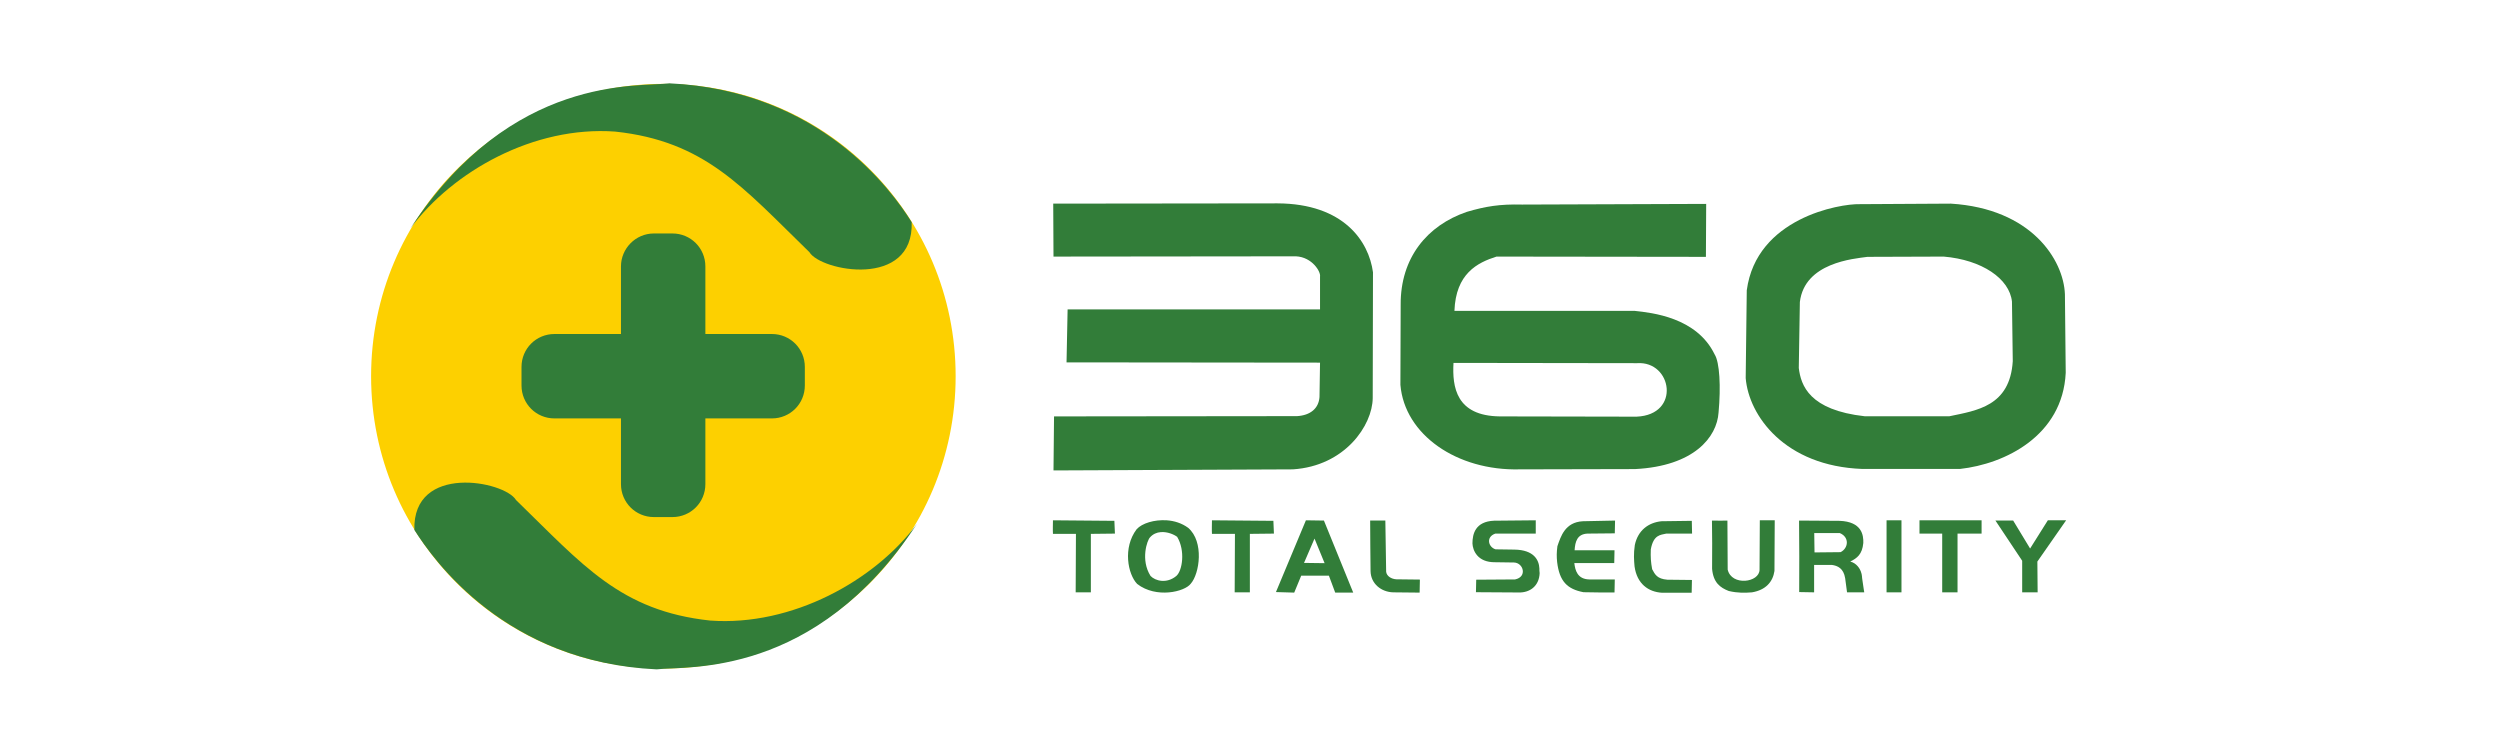 <?xml version="1.0" encoding="utf-8"?>
<!-- Generator: Adobe Illustrator 25.0.0, SVG Export Plug-In . SVG Version: 6.00 Build 0)  -->
<svg version="1.1" id="图层_1" xmlns="http://www.w3.org/2000/svg" xmlns:xlink="http://www.w3.org/1999/xlink" x="0px" y="0px"
	 viewBox="0 0 1860 560" style="enable-background:new 0 0 1860 560;" xml:space="preserve">
<style type="text/css">
	.st0{fill-rule:evenodd;clip-rule:evenodd;fill:#FDD000;}
	.st1{fill-rule:evenodd;clip-rule:evenodd;fill:#327D39;}
</style>
<g>
	<path class="st0" d="M276.1,279.9c0-120.2,97.3-217.5,217.5-217.5S711,159.7,711,279.9s-97.3,217.5-217.5,217.5
		S276.1,400.1,276.1,279.9L276.1,279.9z"/>
	<path class="st1" d="M783.6,151.5c0,13.2,0.2,26.2,0.2,39.4l180.4-0.2c12.2,0.6,18.6,11.7,17.9,15v24.5H794.3l-0.8,39.4l188.6,0.2
		l-0.4,25.6c-0.6,8.5-6.8,13.6-16.7,14.2l-180.8,0.2l-0.4,40.2l178.1-0.8c38.8-2.5,59.2-32.8,59.4-53c0-31.1,0.2-62.5,0.2-93.6
		c-3.1-23.1-21.8-51.1-71.1-51.3L783.6,151.5L783.6,151.5L783.6,151.5z"/>
	<path class="st1" d="M1081.4,270c-1,17.9,1.9,39.4,34.4,39.8l101.8,0.2c33.2-1.4,26.4-41.6,0.4-39.8L1081.4,270z M1269.4,151.7
		l-0.2,39.4l-155.8-0.2c-14.2,4.5-30.3,12.6-31.3,40.4h134.2c12.6,1.4,46,4.7,59.4,32.4c3.7,5.8,4.7,23.9,2.9,43.3
		c-1.2,18.1-18.1,39.8-62.2,42l-85.7,0.2c-46.8,1.2-85.7-25.8-88.8-62.9l0.2-59.6c-0.2-34.8,19.6-59,49.3-69.1
		c14-4.1,24.3-5.8,41-5.4L1269.4,151.7z"/>
	<path class="st1" d="M1446.1,190.9l-56.7,0.2c-10.3,1.4-46.8,4.3-50.3,33.6l-0.8,49.1c1.6,13,7.8,31.3,49.1,35.9h62.9
		c20.4-4.3,45.1-7.4,47.2-41l-0.6-44.3C1495.1,207.3,1474.5,193.3,1446.1,190.9L1446.1,190.9z M1451.4,151.5
		c60,3.7,83.9,41.8,84.9,67.4l0.6,58.5c-2.3,46.8-45.1,67.8-78.7,71.5h-72.6c-57.7-2.1-84.5-39.6-86.8-67.6l0.8-65.3
		c7.2-53.8,69.1-64.5,84.1-64.1L1451.4,151.5z"/>
	<path class="st1" d="M783.4,387.1c0,3.3-0.2,6.6,0,10.1h17.1l-0.2,43.5h11.3v-43.5l17.9-0.2l-0.4-9.5L783.4,387.1L783.4,387.1
		L783.4,387.1z"/>
	<path class="st1" d="M863.6,395.9c-2.9,0.2-5.8,1.4-8,3.9c-2.1,2.1-7.2,16.7,0.4,28.7c3.5,3.7,12,6,19.2,0
		c4.5-3.9,6.8-18.8,0.6-29.1C873.4,397.6,868.5,395.5,863.6,395.9L863.6,395.9z M868.1,387.1c5.6,0.4,11.1,2.1,15.9,5.6
		c12,10.3,8.5,34.2,1.9,41.6c-4.5,6-25.6,11.1-39.8,0.2c-7-7.2-10.9-27-0.4-40.8C849.7,389.3,858.8,386.5,868.1,387.1L868.1,387.1z"
		/>
	<path class="st1" d="M978,400.7l-7.8,18.1l15.3,0.2L978,400.7L978,400.7z M971.6,387.1l13.4,0.2l21.8,53.6h-13.4l-4.7-12.6h-20.6
		l-5.2,12.6l-13.6-0.4L971.6,387.1L971.6,387.1z"/>
	<path class="st1" d="M901.7,387.1c0,3.3-0.2,6.6,0,10.1h17.1l-0.2,43.5h11.3v-43.5l17.9-0.2l-0.4-9.5L901.7,387.1L901.7,387.1
		L901.7,387.1z"/>
	<path class="st1" d="M1019.4,387.3h11.3l0.6,38.1c0.4,3.3,3.9,5.4,7.6,5.6l17.5,0.2l-0.2,9.7l-19.6-0.2
		c-8.9-0.2-16.7-6.4-16.9-15.7C1019.6,412.2,1019.4,399.9,1019.4,387.3L1019.4,387.3z"/>
	<path class="st1" d="M1142.6,387.1v9.9h-30.1c-7.2,2.5-5.2,10.1,0.2,11.7l14,0.2c14.6,0.2,18.3,7.8,18.6,14c0,1.2,0,2.5,0.2,3.5
		c-0.4,9.9-7.6,14.6-15.5,14.4l-31.9-0.2l0.2-9.3l28.9-0.2c9.3-1.9,6.2-12.4-0.8-12.6l-14-0.2c-13.2,0.2-16.7-8.9-16.9-14
		c0-7,2.1-16.3,16.1-16.9L1142.6,387.1L1142.6,387.1L1142.6,387.1z"/>
	<path class="st1" d="M1201.6,387.3c0,3.1-0.2,6.2-0.2,9.5L1181,397c-7.6,0.4-9.1,6-9.5,12.4h29.7l-0.2,9.5h-29.7
		c0.6,5.4,2.3,12,11.1,12.2h19c0,3.3-0.2,6.4-0.2,9.7c-7.6,0-15.9,0-23.1-0.2c-12-2.3-17.9-8-19.6-22.5c-0.4-3.9-0.4-7,0.2-11.7
		c2.5-7.2,5.6-17.9,19-18.6L1201.6,387.3L1201.6,387.3L1201.6,387.3z"/>
	<path class="st1" d="M1258.7,387.5l0.2,9.5c-1.6,0-3.5,0-5.2,0h-14c-4.3,1-9.5,0.8-11.5,11.7c-0.2,6,0,9.3,1,14.8
		c2.1,3.9,3.7,7.2,11.3,7.8l18.3,0.2l-0.2,9.5h-22.1c-10.1-0.6-18.6-6.6-20.4-19.6c-0.4-4.5-0.8-9.3,0.2-15.9
		c2.3-10.9,10.1-16.7,19.8-17.7L1258.7,387.5L1258.7,387.5L1258.7,387.5z"/>
	<path class="st1" d="M1273.7,387.3c5.4,0.2,7.6,0,11.5,0c0,12.2,0.2,24.3,0.2,36.5c2.9,12.4,23.7,9.7,23.7,0
		c0-12.2,0.2-24.3,0.2-36.7h11.1c0,12.6-0.2,25.1-0.2,37.7c-1.2,8.2-6.6,14.2-16.7,15.9c-5.2,0.4-10.5,0.6-17.3-1
		c-6.4-2.5-11.5-6.2-12.4-16.5C1273.9,411.6,1273.9,395.9,1273.7,387.3L1273.7,387.3z"/>
	<path class="st1" d="M1368.8,396.6h-19c0,4.7,0.2,9.5,0.2,14.4l19.4-0.2C1375.2,407.9,1376.2,399.7,1368.8,396.6L1368.8,396.6z
		 M1338.5,387.3l30.1,0.2c16.7,0.6,17.9,10.7,17.7,16.5c-0.8,8.5-4.7,11.3-9.7,13.8c4.9,1.2,7.2,5.6,7.8,7.2
		c1.2,3.1,0.8,4.5,1.2,6.4c0.4,2.7,0.6,4.1,1,6.8l0.4,2.5h-12.8l-1.4-10.5c-1.2-7.4-5.6-9.3-9.9-9.9h-13.2v20.4l-11.1-0.2
		C1338.7,422.9,1338.7,405,1338.5,387.3L1338.5,387.3z"/>
	<polygon class="st1" points="1403.6,387.1 1414.7,387.1 1414.7,440.7 1403.6,440.7 	"/>
	<polygon class="st1" points="1428.1,387.1 1474.3,387.1 1474.3,397 1456.4,397 1456.4,440.7 1445,440.7 1445,397 1428.1,397 	"/>
	<path class="st1" d="M1484.6,387.3h13.2l12.6,20.8l13.2-21h13.6l-21.4,30.7c0,7.6,0.2,15.3,0.2,22.9h-11.5v-23.5L1484.6,387.3
		L1484.6,387.3L1484.6,387.3z"/>
	<path class="st1" d="M486.5,173.7h13.8c13.6,0,24.5,10.9,24.5,24.5v50.3h49.5c13.6,0,24.5,10.9,24.5,24.5v13.8
		c0,13.6-10.9,24.5-24.5,24.5h-49.5v48.9c0,13.6-10.9,24.5-24.5,24.5h-13.8c-13.6,0-24.5-10.9-24.5-24.5v-48.9h-49.5
		c-13.6,0-24.5-10.9-24.5-24.5v-13.8c0-13.6,10.9-24.5,24.5-24.5H462v-50.3C462,184.9,472.9,173.7,486.5,173.7L486.5,173.7z"/>
	<path class="st1" d="M305.4,169.8c31.5-42.3,91.7-76.3,152.3-71.9c66.8,7.2,94.6,41.2,144.5,89.7c8.5,14.2,77.7,27.4,76.1-22.3
		C663.6,141.8,610,67.2,498.1,62C475.2,64.9,380.8,54.8,305.4,169.8L305.4,169.8z"/>
	<path class="st1" d="M682.2,389.8c-31.5,42.3-93,76.3-153.8,71.9c-66.8-7.2-94.6-41.2-144.5-89.7c-8.5-14.2-77.1-27.4-75.6,22.3
		c14.2,22.3,67.8,98.5,180.2,103.7C511.1,495.3,606.5,505,682.2,389.8L682.2,389.8z"/>
</g>
</svg>
